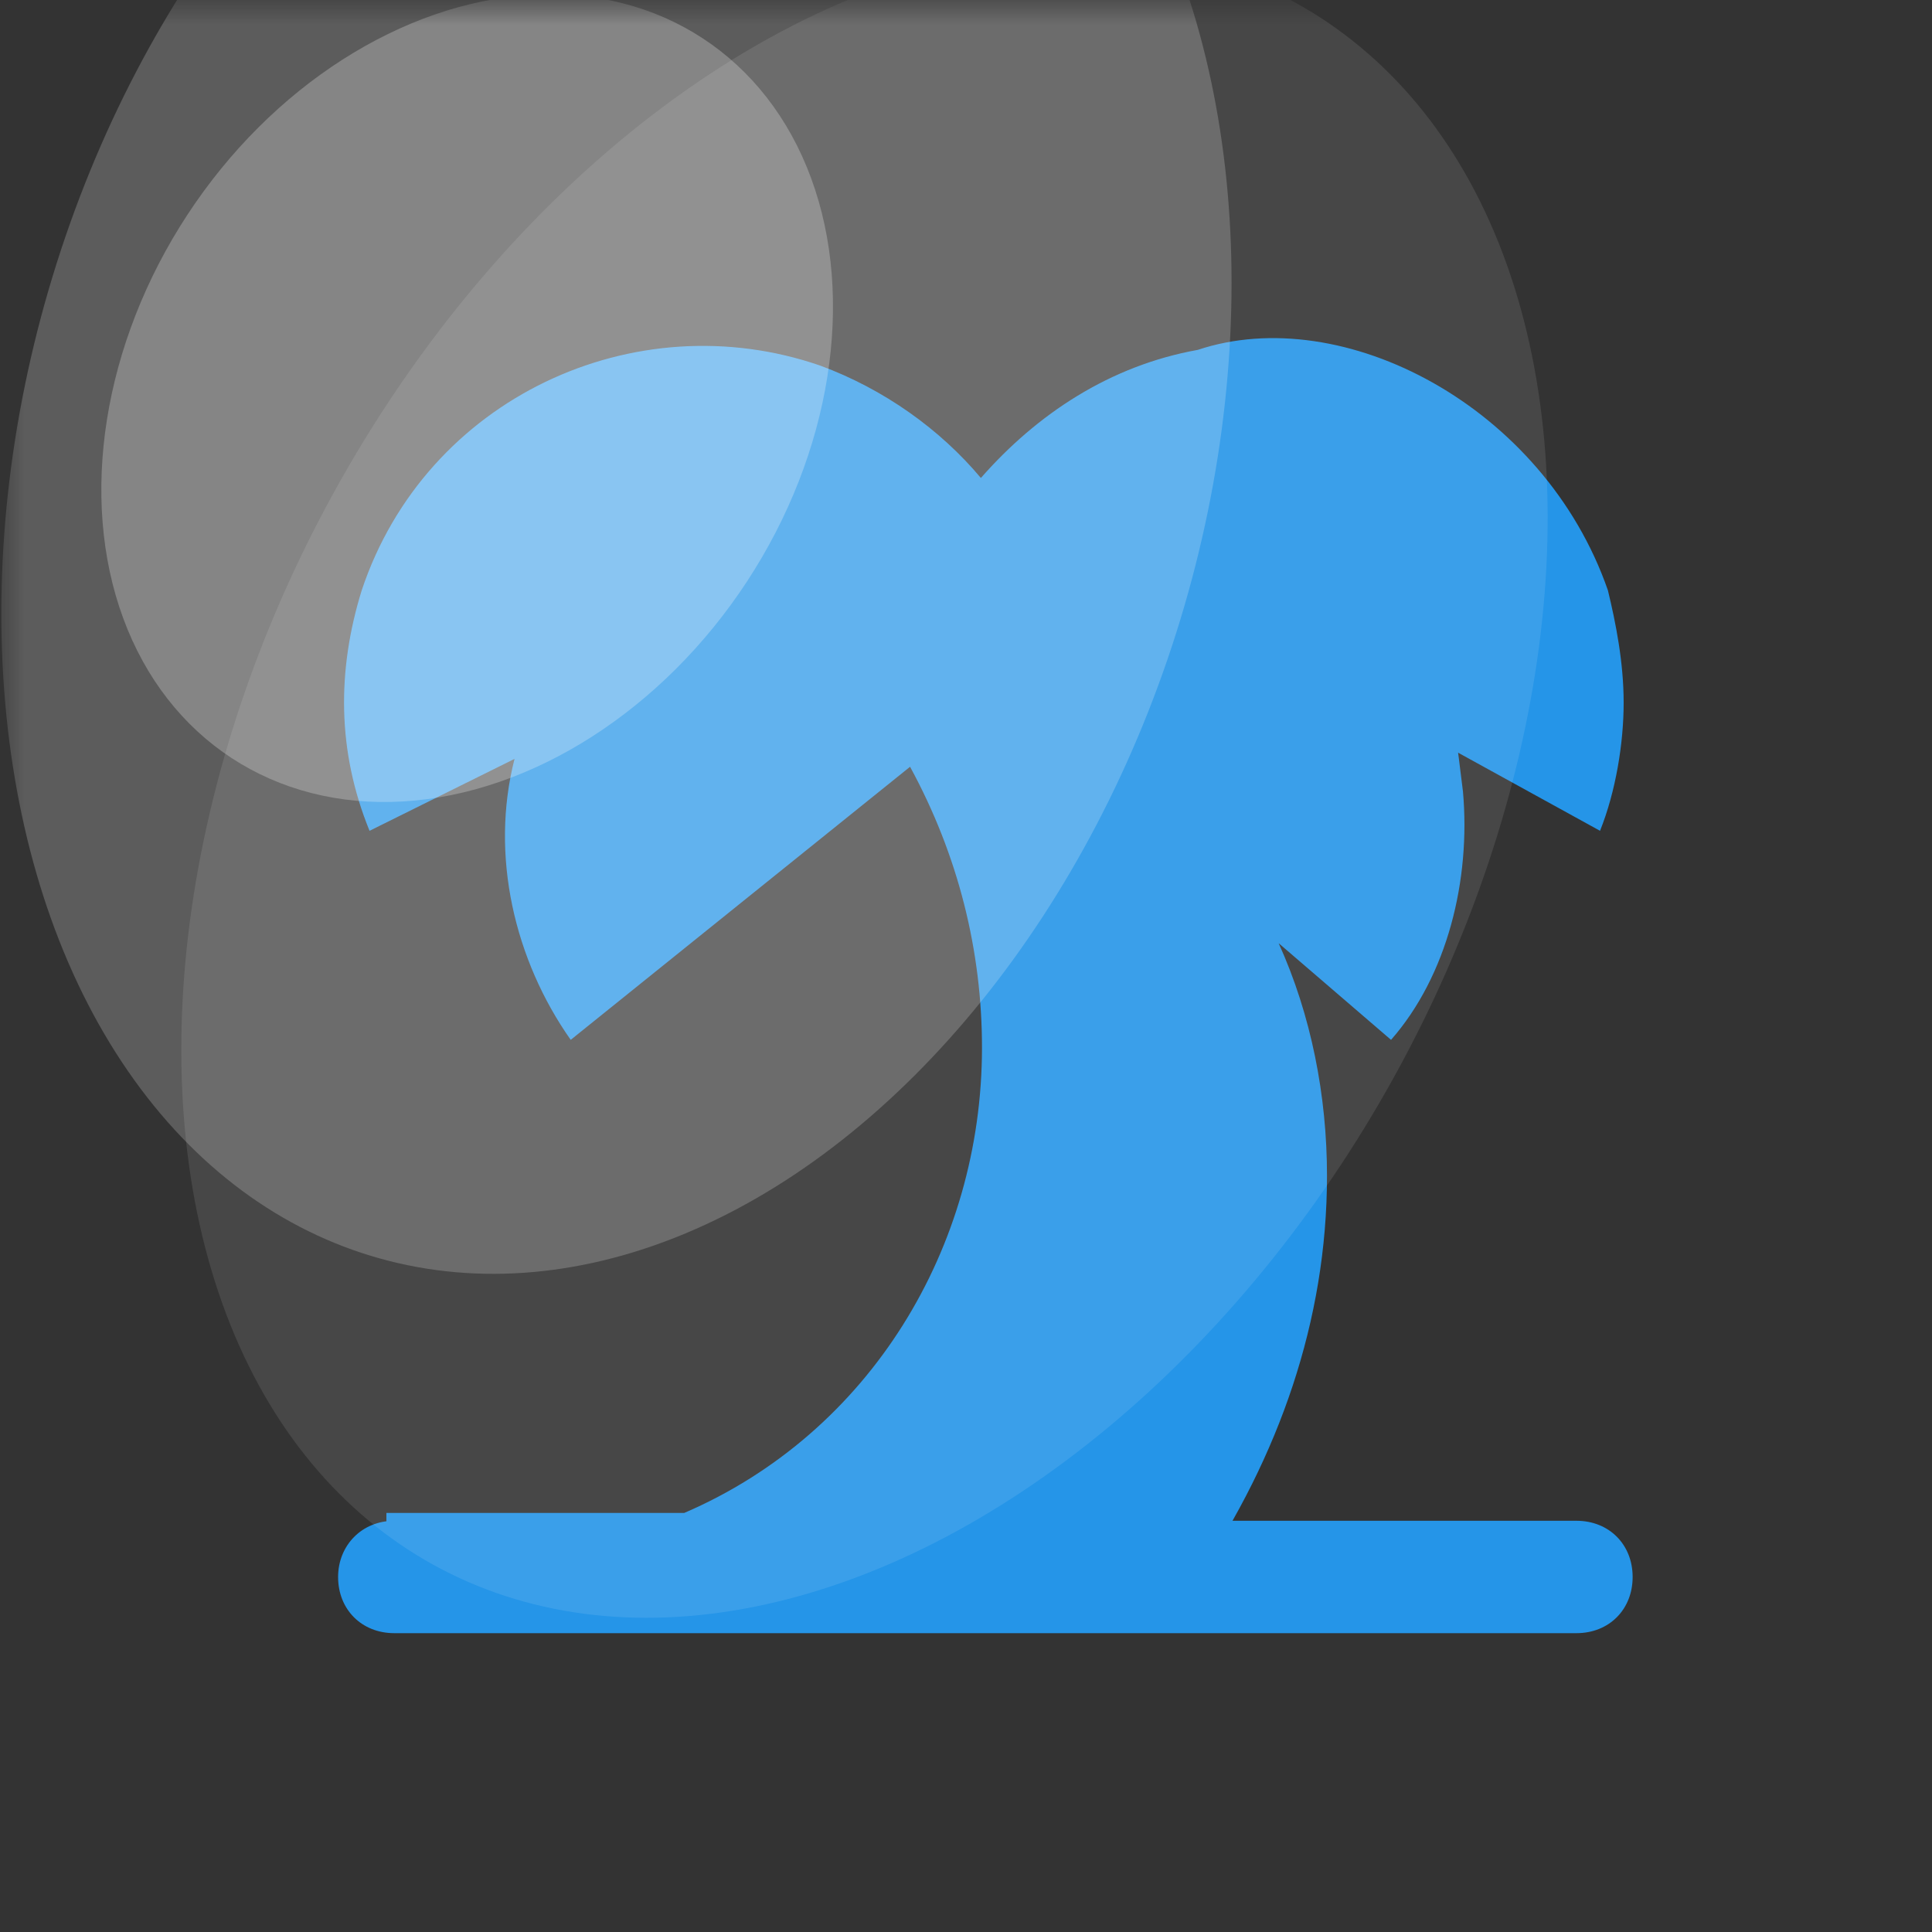 <svg width="40" height="40" viewBox="0 0 40 40" fill="none" xmlns="http://www.w3.org/2000/svg">
<rect x="0" y="0" width="40" height="40" fill="#333333" stroke="none"/>
<g id="Mask group">
<mask id="mask0_20_70" style="mask-type:alpha" maskUnits="userSpaceOnUse" x="0" y="0" width="40" height="40">
<rect id="Rectangle 13" width="40" height="40" fill="#D9D9D9"/>
</mask>
<g mask="url(#mask0_20_70)">
<path id="Vector" d="M11.816 21.529C10.653 19.877 10.141 17.713 10.653 15.712L7.651 17.201C6.977 15.549 6.977 13.874 7.489 12.222C8.815 8.244 13.142 6.243 16.981 7.569C18.307 8.058 19.47 8.895 20.308 9.896C21.471 8.57 22.983 7.569 24.798 7.244C27.799 6.243 31.964 8.407 33.29 12.222C33.453 12.897 33.616 13.711 33.616 14.549C33.616 15.387 33.453 16.387 33.127 17.201L30.126 15.549C29.963 14.875 29.8 12.385 30.289 16.387C30.452 18.225 29.963 20.203 28.8 21.529L26.473 19.528C27.148 21.017 27.474 22.692 27.474 24.344C27.474 27.345 26.473 30.16 24.798 32.65H8V31.324H14.166C18.005 29.672 20.331 25.833 20.331 21.692C20.331 19.691 19.843 17.713 18.842 15.875L11.816 21.529ZM8.163 31.486H32.639C33.313 31.486 33.802 31.975 33.802 32.65C33.802 33.324 33.313 33.813 32.639 33.813H8.163C7.489 33.813 7 33.324 7 32.65C7 31.998 7.489 31.486 8.163 31.486Z" fill="#2595E8"/>
<g id="Group 5">
<ellipse id="Ellipse 9" cx="17.898" cy="16.227" rx="12.533" ry="18.47" transform="rotate(28.899 17.898 16.227)" fill="white" fill-opacity="0.1"/>
<ellipse id="Ellipse 8" cx="12.763" cy="9.276" rx="12.203" ry="17.481" transform="rotate(16.921 12.763 9.276)" fill="white" fill-opacity="0.2"/>
<ellipse id="Ellipse 7" cx="9.672" cy="8.244" rx="6.926" ry="8.905" transform="rotate(33.21 9.672 8.244)" fill="white" fill-opacity="0.25"/>
</g>
</g>
</g>
</svg>
